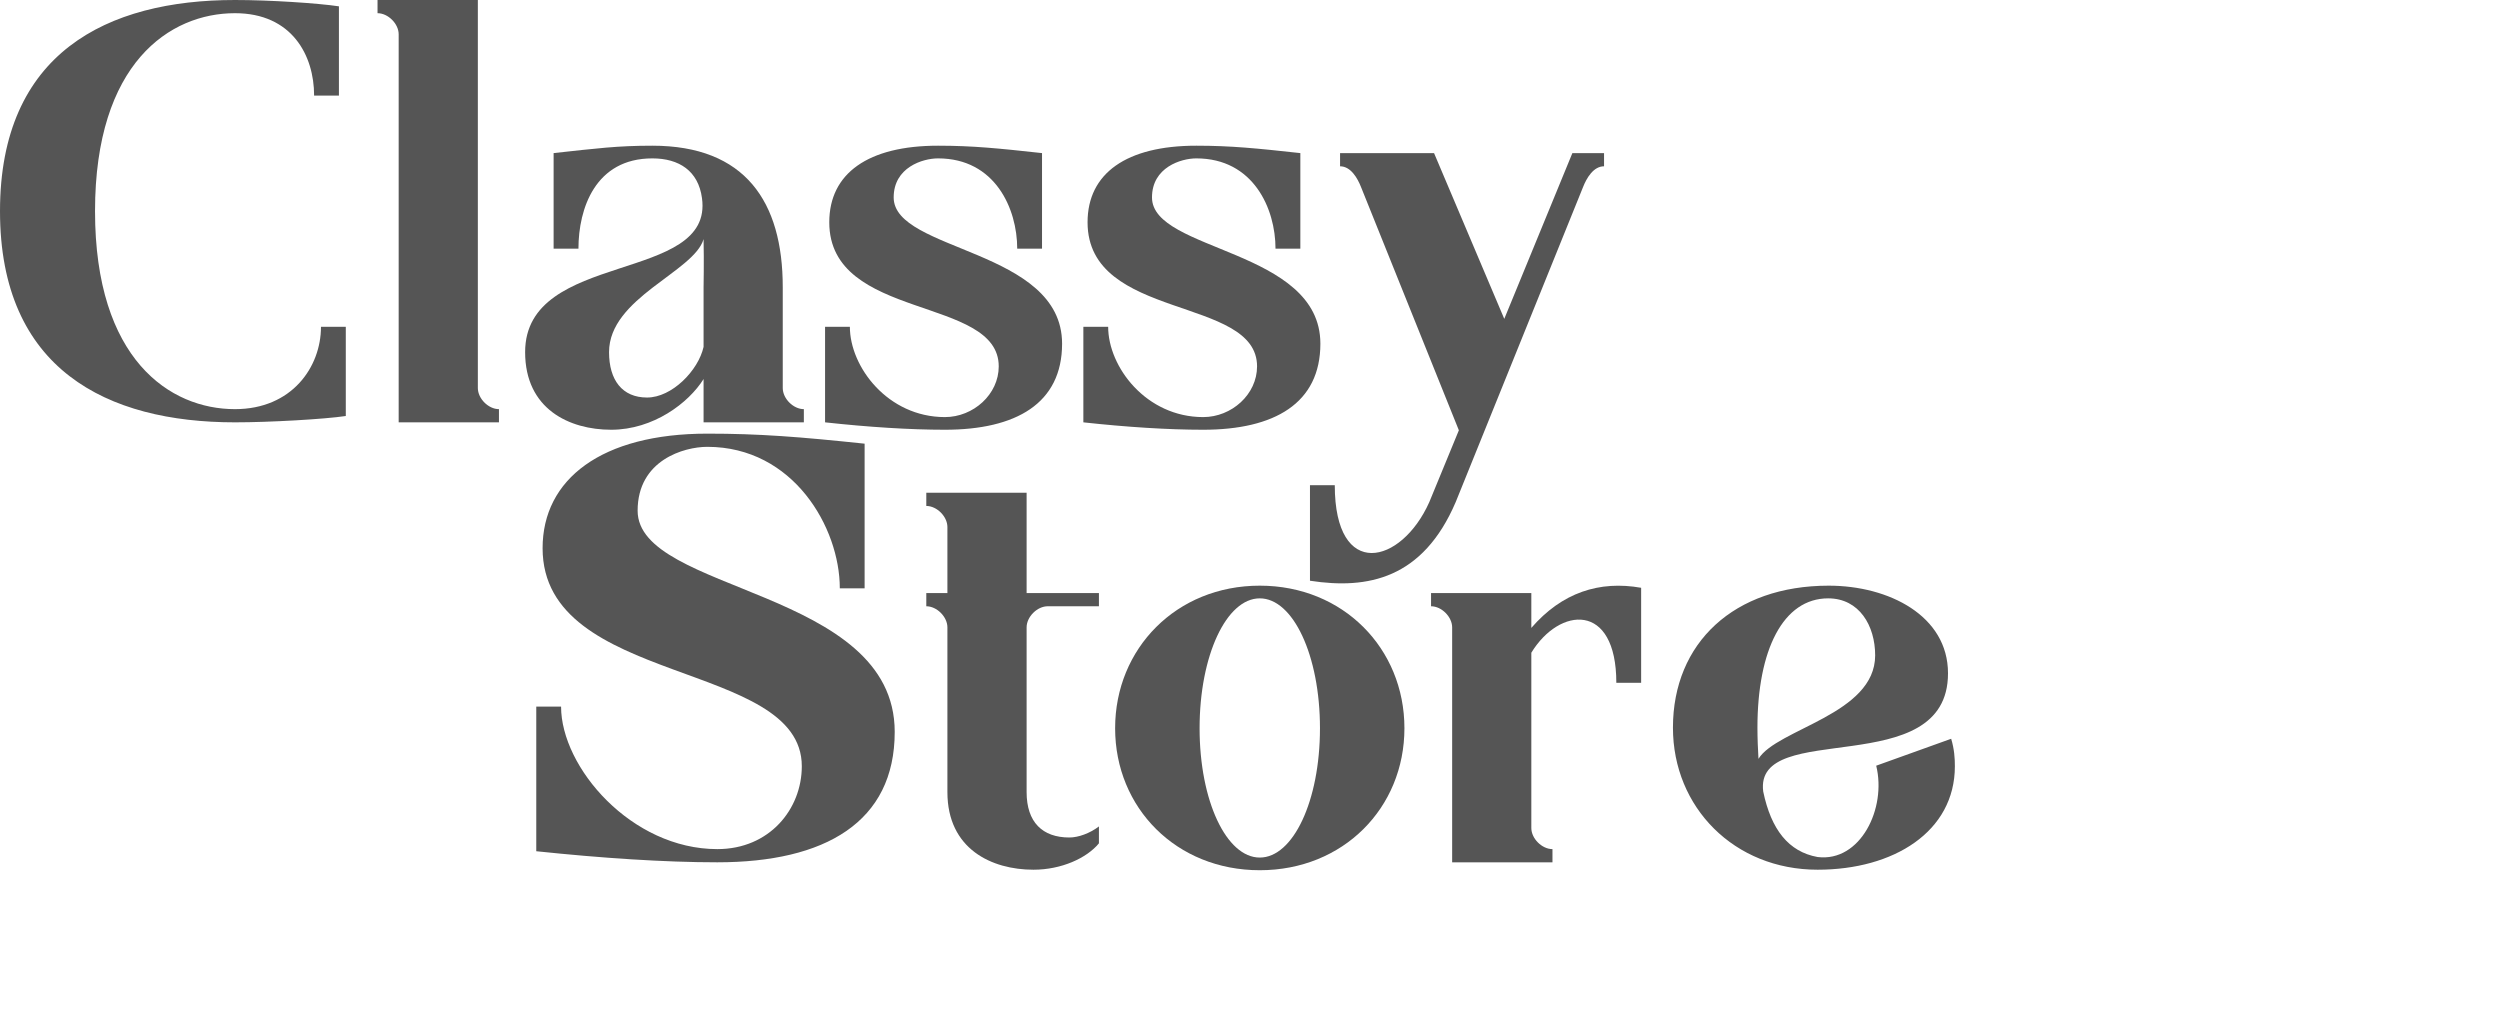 <svg width="79" height="32" viewBox="0 0 79 32" fill="none" xmlns="http://www.w3.org/2000/svg">
<g opacity="0.8">
<path d="M10.927 10.327H10.143C10.143 11.595 9.226 12.929 7.424 12.929C5.372 12.929 3.003 11.361 3.003 6.673C3.003 1.985 5.372 0.417 7.424 0.417C9.226 0.417 9.926 1.752 9.926 3.02H10.71V0.2C10.043 0.1 8.525 0 7.424 0C3.387 0 0 1.668 0 6.673C0 11.678 3.387 13.346 7.424 13.346C8.525 13.346 10.26 13.246 10.927 13.146V10.327Z" fill="#2B2B2B"/>
<path d="M15.1 0H11.93V0.417C12.264 0.417 12.598 0.751 12.598 1.084V13.346H15.767V12.929C15.434 12.929 15.1 12.596 15.1 12.262V0Z" fill="#2B2B2B"/>
<path d="M24.735 9.076C24.735 6.373 23.55 4.604 20.614 4.604C19.513 4.604 18.863 4.688 17.494 4.838V7.858H18.279C18.279 6.59 18.812 5.005 20.614 5.005C21.465 5.005 22.066 5.405 22.182 6.256C22.566 8.975 16.594 7.891 16.594 11.127C16.594 12.929 17.995 13.58 19.313 13.58C20.648 13.58 21.765 12.729 22.233 11.978V13.346H25.402V12.929C25.069 12.929 24.735 12.596 24.735 12.262V9.076ZM20.447 12.562C19.663 12.562 19.246 12.012 19.246 11.127C19.246 9.409 21.932 8.592 22.233 7.557C22.249 8.291 22.233 9.025 22.233 9.076V10.961C22.066 11.711 21.232 12.562 20.447 12.562Z" fill="#2B2B2B"/>
<path d="M28.24 6.239C28.24 5.288 29.158 5.005 29.642 5.005C31.444 5.005 32.144 6.59 32.144 7.858H32.928V4.838C31.56 4.688 30.743 4.604 29.642 4.604C27.44 4.604 26.205 5.472 26.205 7.024C26.205 10.143 31.56 9.342 31.56 11.578C31.56 12.462 30.759 13.18 29.859 13.18C28.057 13.18 26.856 11.595 26.856 10.327H26.072V13.346C27.44 13.496 28.758 13.58 29.859 13.58C32.111 13.58 33.562 12.746 33.562 10.861C33.562 7.858 28.24 7.958 28.24 6.239Z" fill="#2B2B2B"/>
<path d="M36.403 6.239C36.403 5.288 37.32 5.005 37.804 5.005C39.606 5.005 40.306 6.59 40.306 7.858H41.091V4.838C39.723 4.688 38.905 4.604 37.804 4.604C35.602 4.604 34.367 5.472 34.367 7.024C34.367 10.143 39.723 9.342 39.723 11.578C39.723 12.462 38.922 13.18 38.021 13.18C36.219 13.18 35.018 11.595 35.018 10.327H34.234V13.346C35.602 13.496 36.92 13.58 38.021 13.58C40.273 13.58 41.724 12.746 41.724 10.861C41.724 7.858 36.403 7.958 36.403 6.239Z" fill="#2B2B2B"/>
<path d="M50.688 4.838H49.687L47.535 10.076L45.316 4.838H42.346V5.255C42.68 5.255 42.897 5.622 43.013 5.922L46.1 13.597L45.166 15.866C44.281 17.851 42.179 18.351 42.179 15.332H41.395V18.351C43.23 18.635 44.965 18.285 46 15.866L50.02 5.922C50.137 5.622 50.354 5.255 50.688 5.255V4.838Z" fill="#2B2B2B"/>
<path d="M20.149 16.138C20.149 14.537 21.617 14.12 22.351 14.12C25.07 14.12 26.538 16.672 26.538 18.591H27.322V14.02C25.254 13.803 24.003 13.703 22.351 13.703C19.014 13.703 17.146 15.137 17.146 17.323C17.146 21.694 25.337 20.843 25.337 24.213C25.337 25.564 24.32 26.832 22.668 26.832C19.949 26.832 17.73 24.246 17.73 22.328H16.946V26.899C19.014 27.116 21 27.249 22.668 27.249C26.071 27.249 28.273 25.981 28.273 23.128C28.273 18.591 20.149 18.741 20.149 16.138Z" fill="#2B2B2B"/>
<path d="M32.441 19.825C32.441 19.492 32.774 19.158 33.108 19.158H34.726V18.741H32.441V15.571H29.271V15.988C29.605 15.988 29.938 16.322 29.938 16.655V18.741H29.271V19.158C29.605 19.158 29.938 19.492 29.938 19.825V25.03C29.938 26.832 31.34 27.483 32.657 27.483C33.542 27.483 34.342 27.116 34.726 26.649V26.115C34.443 26.332 34.075 26.465 33.792 26.465C32.941 26.465 32.441 25.981 32.441 25.03V19.825Z" fill="#2B2B2B"/>
<path d="M39.809 18.507C37.173 18.507 35.238 20.493 35.238 23.012C35.238 25.531 37.173 27.499 39.809 27.499C42.445 27.499 44.38 25.531 44.38 23.012C44.38 20.493 42.445 18.507 39.809 18.507ZM39.809 27.099C38.758 27.099 37.907 25.314 37.907 23.012C37.907 20.709 38.758 18.908 39.809 18.908C40.86 18.908 41.711 20.709 41.711 23.012C41.711 25.314 40.86 27.099 39.809 27.099Z" fill="#2B2B2B"/>
<path d="M48.39 18.741H45.221V19.158C45.554 19.158 45.888 19.492 45.888 19.825V27.249H49.058V26.832C48.724 26.832 48.39 26.498 48.39 26.165V20.626C49.275 19.175 51.076 19.008 51.076 21.577H51.86V18.574C50.542 18.34 49.358 18.724 48.39 19.842V18.741Z" fill="#2B2B2B"/>
<path d="M59.288 24.196C59.622 25.547 58.788 27.249 57.437 27.082C56.519 26.916 55.968 26.215 55.718 25.014C55.418 22.695 61.557 24.73 61.557 21.277C61.557 19.458 59.689 18.507 57.787 18.507C54.801 18.507 52.865 20.309 52.865 22.995C52.865 25.514 54.801 27.483 57.437 27.483C59.839 27.483 61.774 26.282 61.774 24.213C61.774 23.963 61.757 23.679 61.657 23.345L59.288 24.196ZM57.77 18.908C58.755 18.908 59.255 19.775 59.255 20.709C59.255 22.578 56.152 23.028 55.568 23.979C55.551 23.679 55.535 23.345 55.535 22.995C55.535 20.526 56.352 18.908 57.77 18.908Z" fill="#2B2B2B"/>
</g>
</svg>
